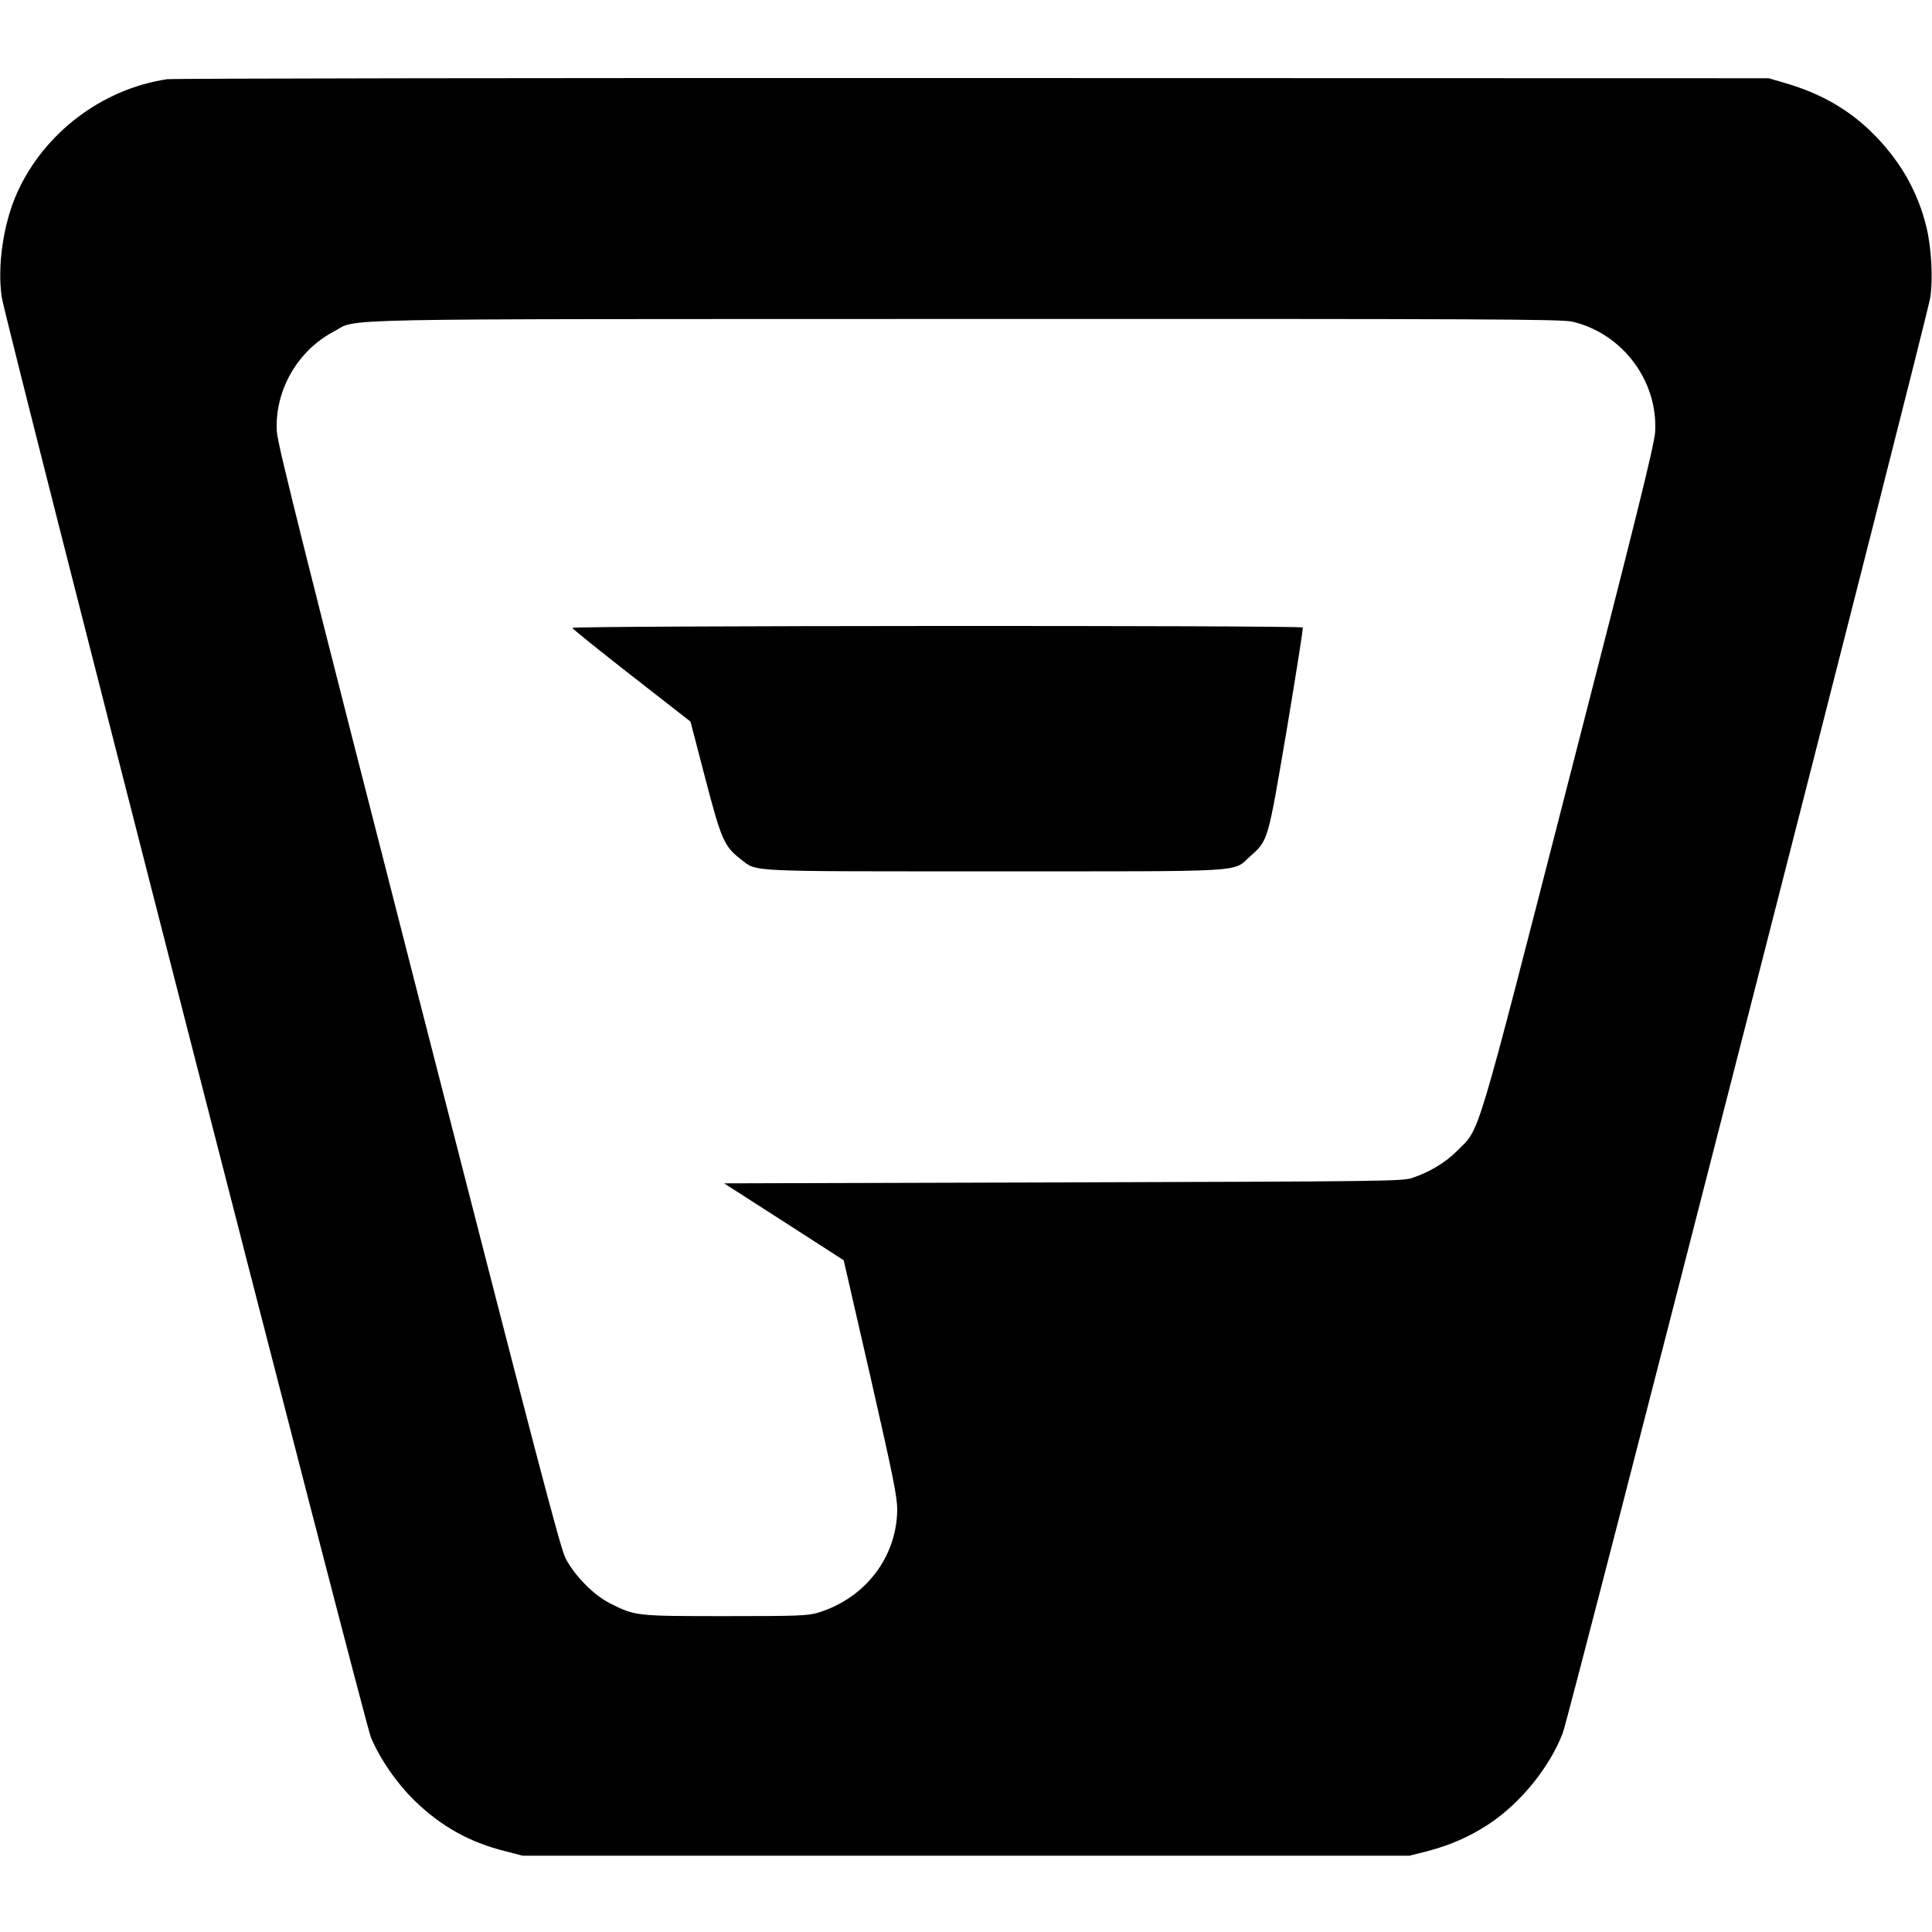<?xml version="1.0" standalone="no"?>
<!DOCTYPE svg PUBLIC "-//W3C//DTD SVG 20010904//EN"
 "http://www.w3.org/TR/2001/REC-SVG-20010904/DTD/svg10.dtd">
<svg version="1.0" xmlns="http://www.w3.org/2000/svg"
 width="1000pt" height="1000pt" viewBox="0 0 1000 1000"
 preserveAspectRatio="xMidYMid meet">
<g transform="translate(0,1000) scale(0.1,-0.1)"
fill="#000000" stroke="none">
<path d="M865 9590 c-336 -50 -636 -277 -776 -587 -71 -157 -104 -378 -80
-541 19 -126 1875 -7368 1911 -7455 47 -112 136 -241 231 -332 135 -130 281
-211 465 -257 l89 -23 2295 0 2295 0 88 22 c123 32 221 75 324 142 164 109
314 294 382 471 34 88 1885 7320 1902 7430 15 96 6 260 -20 365 -43 177 -128
329 -258 465 -126 132 -276 222 -466 278 l-92 27 -4120 1 c-2266 1 -4142 -2
-4170 -6z m7274 -1255 c259 -61 443 -307 428 -570 -3 -63 -98 -447 -446 -1799
-490 -1908 -459 -1802 -576 -1920 -64 -64 -142 -111 -235 -143 -52 -17 -138
-18 -1808 -23 l-1754 -5 310 -199 309 -199 139 -606 c118 -519 138 -617 138
-686 -3 -245 -165 -457 -409 -532 -54 -16 -101 -18 -480 -18 -464 0 -467 0
-599 67 -84 42 -184 145 -229 233 -29 59 -154 537 -762 2910 -576 2248 -729
2857 -732 2920 -13 211 106 419 293 518 136 71 -134 65 3269 66 2712 1 3088
-1 3144 -14z"/>
<path d="M2962 6750 c2 -5 140 -117 307 -247 l305 -238 76 -292 c83 -319 99
-355 184 -420 87 -67 8 -63 1310 -63 1330 0 1234 -6 1326 77 95 85 91 73 190
655 48 288 86 526 83 530 -7 12 -3785 10 -3781 -2z"/>
</g>
</svg>
